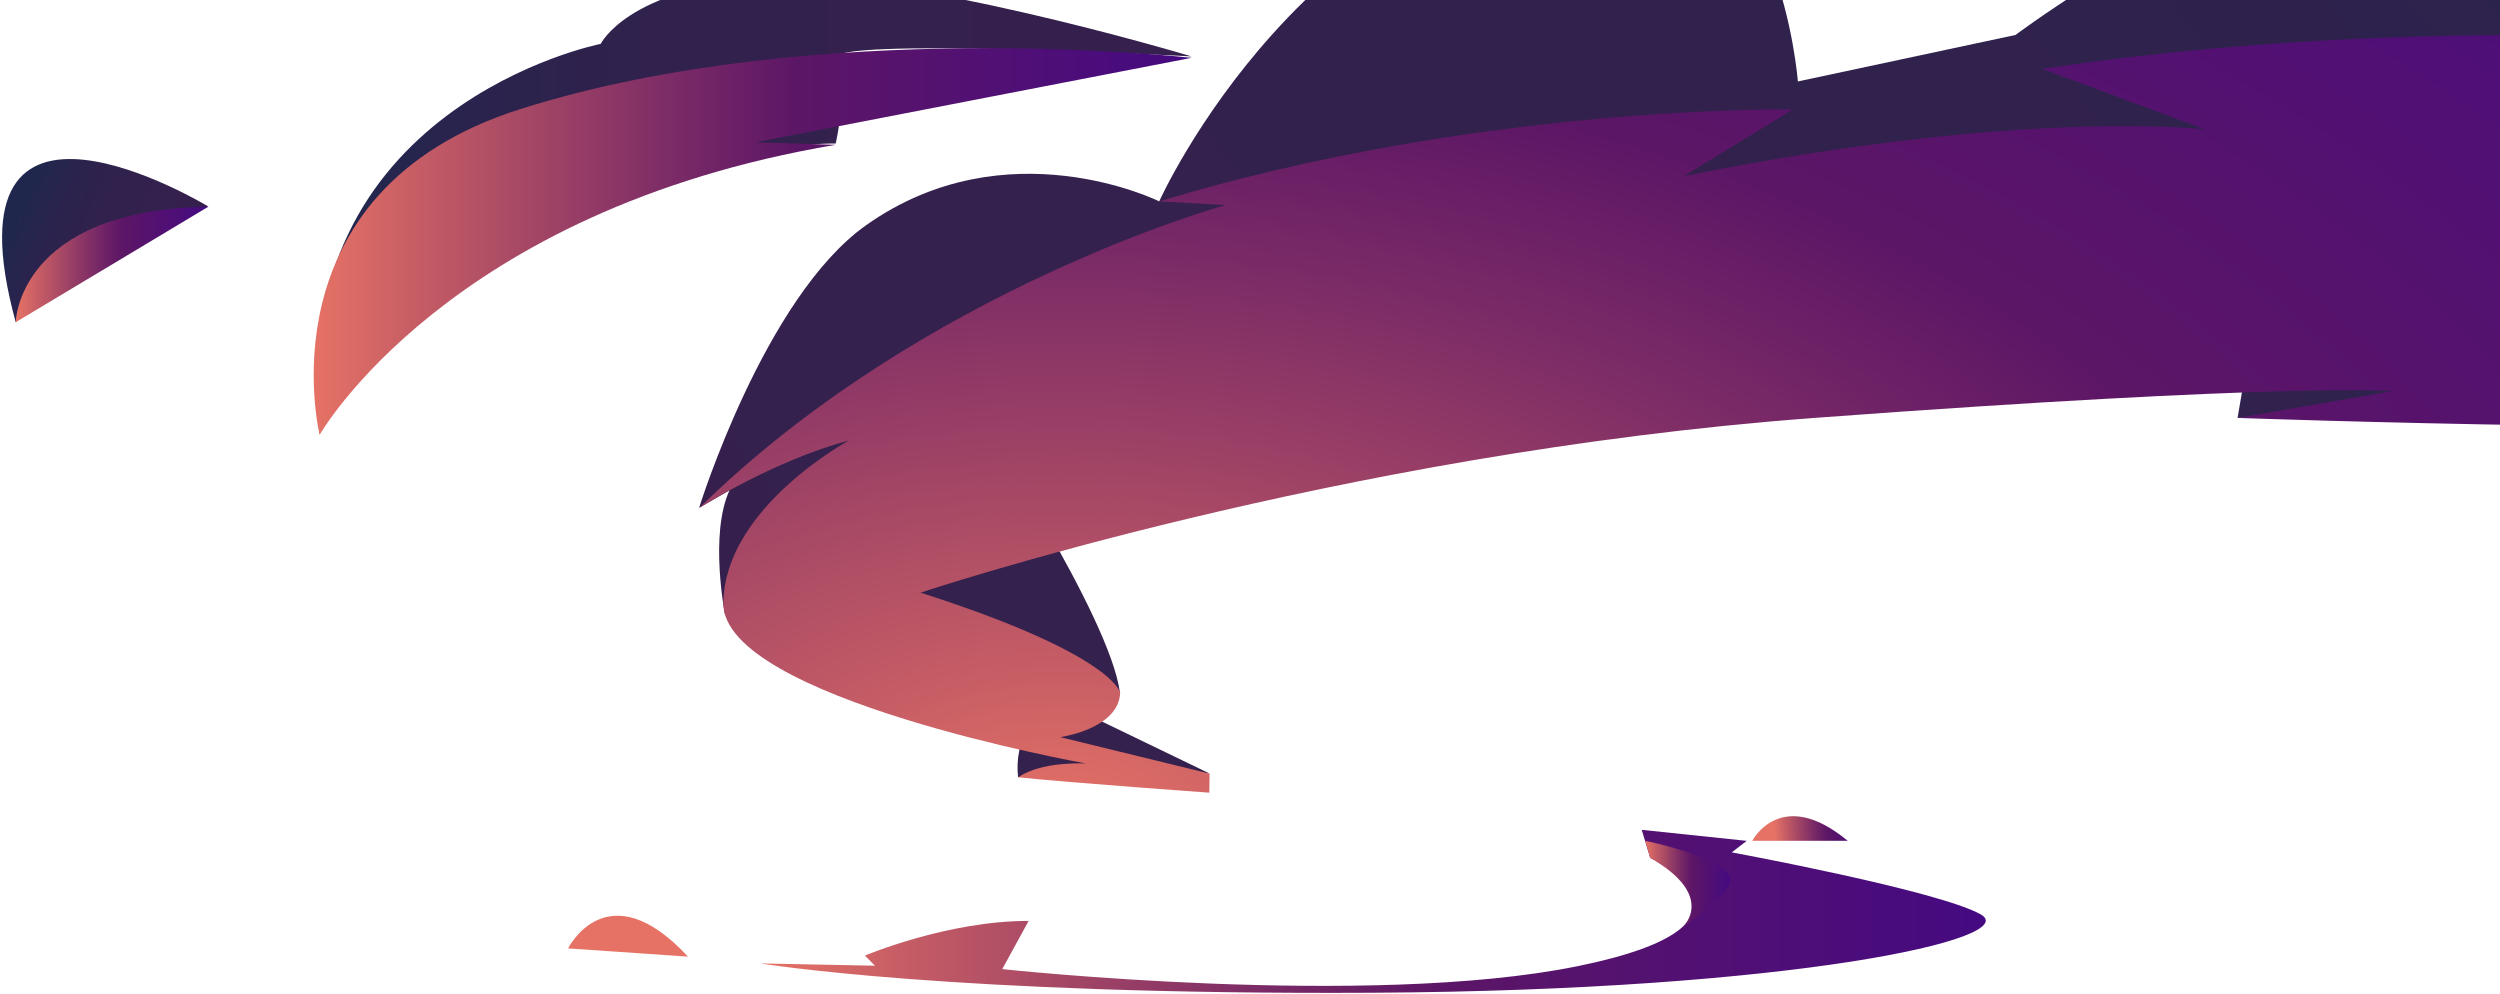 <svg xmlns="http://www.w3.org/2000/svg" width="1160" height="461" fill="none" viewBox="0 0 1160 461">
  <path fill="url(#a)" fill-rule="evenodd" d="M324.384 235.642s30.296-97.638 77.366-131.053C467 58.243 537.875 93.434 537.875 93.434S606.624-60.057 755.056-70.178c70.583-4.83 79.155 107.976 79.155 107.976l100.958-21.57s199.201-149.785 415.511-149.785c319.5 0 470.25 241.98 470.25 241.98l-402.26 58.064-17.42 27.409h-363.02l5.91-34.501-590.044 34.501s60.885 91.926 65.554 127.449l-13.275 11.066 54.81 26.477-44.314-1.419-44.482 3.131c-.961-8.342.817-16.795 4.995-23.742l-140.963-51.585s-7.38-37.274 2.07-57.783l-14.107 8.152Z" clip-rule="evenodd"/>
  <path fill="url(#b)" fill-rule="evenodd" d="M1023.18 60.057s-83.68-10.133-241.877 21.66l50.625-30.924s-145.407-2.428-294.075 42.654l30.768 1.725s-140.13 38.411-244.125 140.483c0 0 34.662-22.068 69.312-31.23 0 0-57.702 31.192-58.174 75.391-.473 44.2 168.311 74.459 168.311 74.459s-20.419-1.278-31.5 6.389c24.323 2.555 88.684 7.13 88.684 7.13l.112-8.842-69.288-16.919s27.146-3.769 27.81-20.624c0 0-3.004-17.736-92.633-46.423 0 0 193.264-64.593 414.191-81.026 220.929-16.433 268.939-12.51 268.939-12.51l-72 12.472s257.63 9.238 363.02 0l-29.25-14.568 448.94-70.906S1357.57-29.39 947.521 31.946l75.659 28.111Z" clip-rule="evenodd"/>
  <path fill="url(#c)" fill-rule="evenodd" d="m761.75 385.045 48.724 5.111-6.93 5.341s96.131 17.749 115.571 28.815c19.44 11.066-86.153 35.191-281.813 36.315-195.66 1.125-284.478-13.608-284.478-13.608l53.167 1.073-4.68-4.69s38.16-16.151 75.971-16.1l-12.24 22.362s169.954 18.387 266.974-1.355c97.02-19.742 33.671-50.295 33.671-50.295l-3.937-12.969Z" clip-rule="evenodd"/>
  <path fill="url(#d)" fill-rule="evenodd" d="M763.37 390.143s31.5 6.261 38.666 15.577c5.524 7.194-20.868 23.971-20.868 23.971s15.03-14.209-15.48-31.638l-2.318-7.91Z" clip-rule="evenodd"/>
  <path fill="url(#e)" fill-rule="evenodd" d="M263.578 440.054s18.247-36.52 55.642 3.834l-55.642-3.834Z" clip-rule="evenodd"/>
  <path fill="url(#f)" fill-rule="evenodd" d="M813.061 390.143s13.242-25.697 44.292 0h-44.292Z" clip-rule="evenodd"/>
  <path fill="url(#g)" fill-rule="evenodd" d="M552.905 26.183s-137.081-41.274-199.53-36.265c-62.449 5.01-74.633 30.438-74.633 30.438s-147.622 29.07-130.5 180.811c0 0 47.689-75.66 116.899-105.689C334.351 65.45 387.766 66.6 387.766 66.6s6.559-28.687 0-39.19c-6.559-10.504 165.139-1.227 165.139-1.227Z" clip-rule="evenodd"/>
  <path fill="url(#h)" fill-rule="evenodd" d="M148.31 201.742s59.22-104.18 239.479-134.554l-37.238-1.163 202.354-39.19S378.845 7.078 241.46 50.614c-120.96 38.321-93.15 151.127-93.15 151.127Z" clip-rule="evenodd"/>
  <path fill="url(#i)" fill-rule="evenodd" d="M7.291 149.505s39.645-35.984 89.393-53.669c0 0-124.808-75.8-89.393 53.669Z" clip-rule="evenodd"/>
  <path fill="url(#j)" fill-rule="evenodd" d="M7.291 149.505S8.09 97.472 96.684 95.9L7.29 149.505Z" clip-rule="evenodd"/>
  <defs>
    <linearGradient id="a" x1="1475.91" x2="211.733" y1="-241.316" y2="691.781" gradientUnits="userSpaceOnUse">
      <stop stop-color="#20274D"/>
      <stop offset=".2" stop-color="#2B234D"/>
      <stop offset=".5" stop-color="#33214D"/>
      <stop offset="1" stop-color="#36204D"/>
    </linearGradient>
    <linearGradient id="c" x1="352.824" x2="921.342" y1="369.606" y2="369.606" gradientUnits="userSpaceOnUse">
      <stop stop-color="#E67265"/>
      <stop offset=".14" stop-color="#C05965"/>
      <stop offset=".42" stop-color="#782966"/>
      <stop offset=".55" stop-color="#5C1666"/>
      <stop offset="1" stop-color="#450A81"/>
    </linearGradient>
    <linearGradient id="d" x1="763.37" x2="802.801" y1="409.911" y2="409.911" gradientUnits="userSpaceOnUse">
      <stop stop-color="#E67265"/>
      <stop offset=".14" stop-color="#C05965"/>
      <stop offset=".42" stop-color="#782966"/>
      <stop offset=".55" stop-color="#5C1666"/>
      <stop offset="1" stop-color="#450A81"/>
    </linearGradient>
    <linearGradient id="e" x1="323.91" x2="379.714" y1="389.709" y2="392.106" gradientUnits="userSpaceOnUse">
      <stop stop-color="#E67265"/>
      <stop offset=".14" stop-color="#C05965"/>
      <stop offset=".42" stop-color="#782966"/>
      <stop offset=".55" stop-color="#5C1666"/>
      <stop offset="1" stop-color="#450A81"/>
    </linearGradient>
    <linearGradient id="f" x1="821.027" x2="865.249" y1="351.106" y2="348.257" gradientUnits="userSpaceOnUse">
      <stop stop-color="#E67265"/>
      <stop offset=".14" stop-color="#C05965"/>
      <stop offset=".42" stop-color="#782966"/>
      <stop offset=".55" stop-color="#5C1666"/>
      <stop offset="1" stop-color="#450A81"/>
    </linearGradient>
    <linearGradient id="g" x1="146.926" x2="552.905" y1="44.848" y2="44.848" gradientUnits="userSpaceOnUse">
      <stop stop-color="#20274D"/>
      <stop offset=".2" stop-color="#2B234D"/>
      <stop offset=".5" stop-color="#33214D"/>
      <stop offset="1" stop-color="#36204D"/>
    </linearGradient>
    <linearGradient id="h" x1="145.565" x2="552.905" y1="112.039" y2="112.039" gradientUnits="userSpaceOnUse">
      <stop stop-color="#E67265"/>
      <stop offset=".14" stop-color="#C05965"/>
      <stop offset=".42" stop-color="#782966"/>
      <stop offset=".55" stop-color="#5C1666"/>
      <stop offset="1" stop-color="#450A81"/>
    </linearGradient>
    <linearGradient id="i" x1="20.568" x2="100.673" y1="72.181" y2="106.491" gradientUnits="userSpaceOnUse">
      <stop stop-color="#20274D"/>
      <stop offset=".2" stop-color="#2B234D"/>
      <stop offset=".5" stop-color="#33214D"/>
      <stop offset="1" stop-color="#36204D"/>
    </linearGradient>
    <linearGradient id="j" x1="7.291" x2="96.684" y1="122.696" y2="122.696" gradientUnits="userSpaceOnUse">
      <stop stop-color="#E67265"/>
      <stop offset=".14" stop-color="#C05965"/>
      <stop offset=".42" stop-color="#782966"/>
      <stop offset=".55" stop-color="#5C1666"/>
      <stop offset="1" stop-color="#450A81"/>
    </linearGradient>
    <radialGradient id="b" cx="0" cy="0" r="1" gradientTransform="matrix(1095.85 0 0 647.248 489.961 384.583)" gradientUnits="userSpaceOnUse">
      <stop stop-color="#E67265"/>
      <stop offset=".14" stop-color="#C05965"/>
      <stop offset=".42" stop-color="#782966"/>
      <stop offset=".55" stop-color="#5C1666"/>
      <stop offset="1" stop-color="#450A81"/>
    </radialGradient>
  </defs>
</svg>
